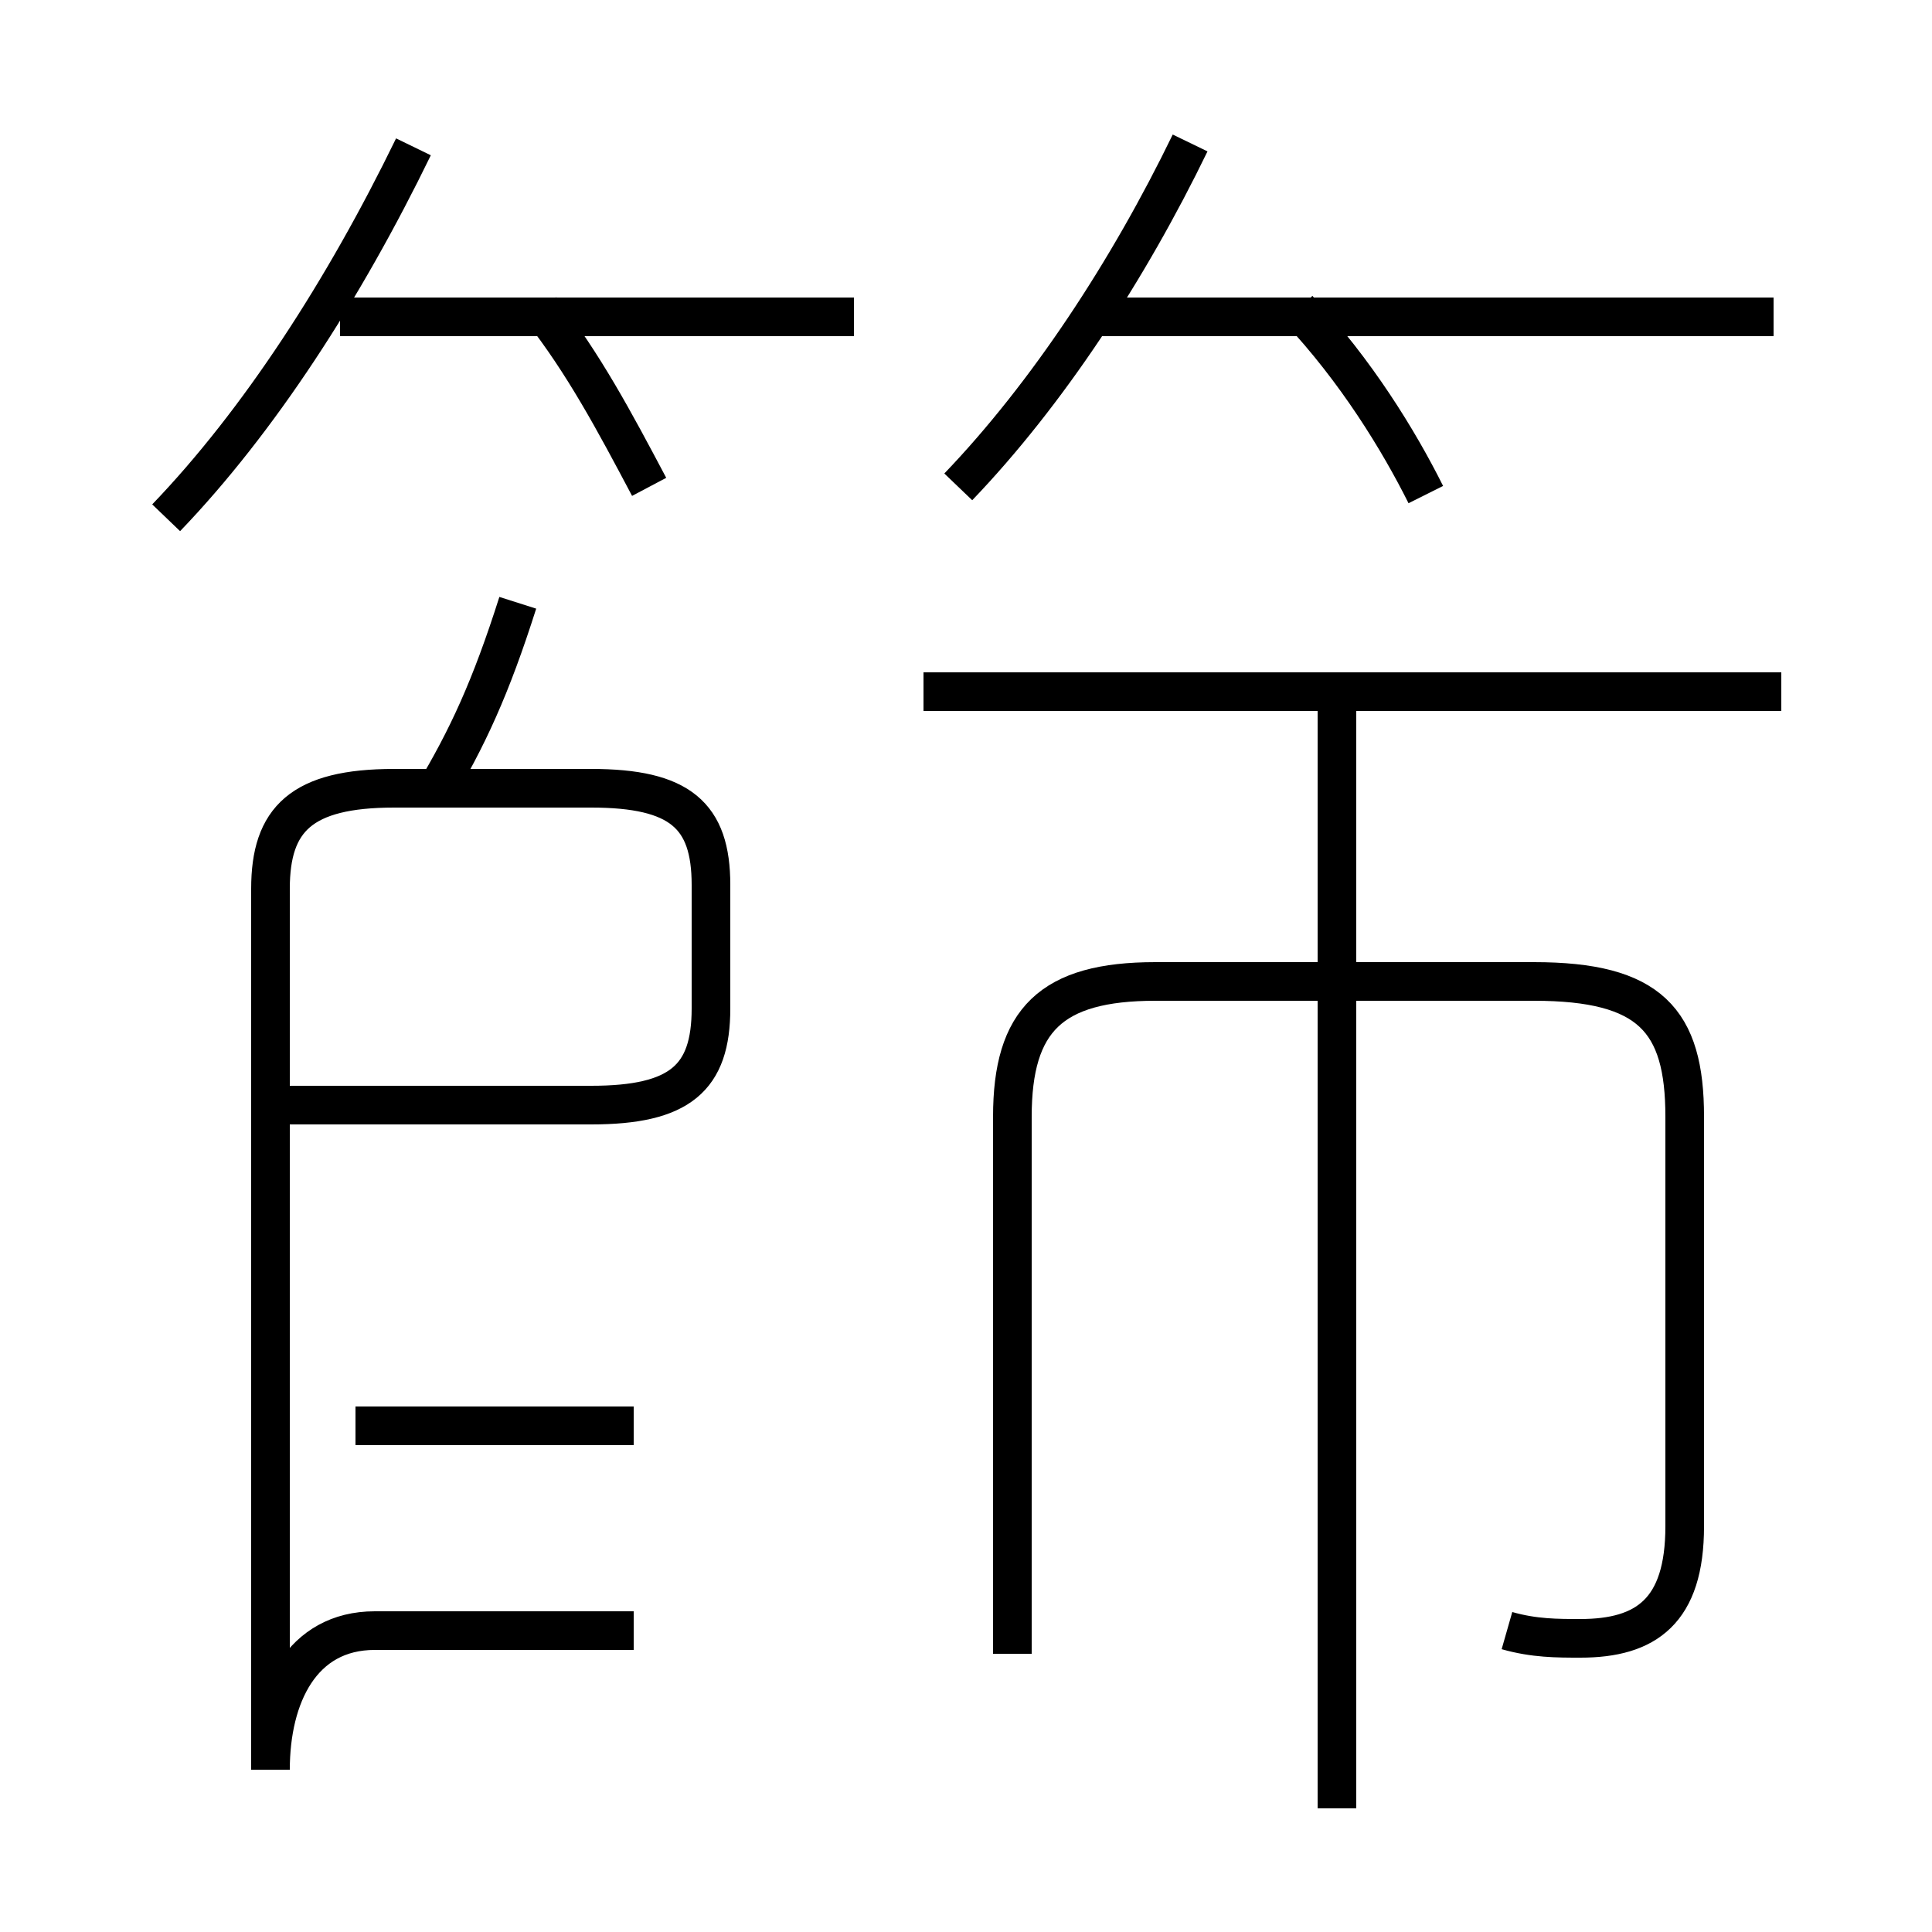 <?xml version='1.0' encoding='utf8'?>
<svg viewBox="0.0 -6.0 50.0 50.0" version="1.1" xmlns="http://www.w3.org/2000/svg">
<rect x="0.0" y="-6.0" width="50.0" height="50.0" fill="#808080" stroke="none"/>
<rect x="-1000" y="-1000" width="2000" height="2000" stroke="white" fill="white"/>
<g style="fill:white;stroke:#000000;  stroke-width:1">
<path d="M 39.0 -1.8 C 39.7 -1.6 40.3 -1.6 40.9 -1.6 C 42.6 -1.6 43.6 -2.3 43.6 -4.5 L 43.6 -15.1 C 43.6 -17.6 42.7 -18.6 39.7 -18.6 L 29.9 -18.6 C 27.2 -18.6 26.2 -17.6 26.2 -15.1 L 26.2 -1.2 M 16.4 -7.1 L 9.2 -7.1 M 16.4 -1.8 L 9.7 -1.8 C 7.8 -1.8 7.0 -0.1 7.0 1.8 L 7.0 -21.0 C 7.0 -22.8 7.8 -23.6 10.2 -23.6 L 15.3 -23.6 C 17.6 -23.6 18.4 -22.9 18.4 -21.1 L 18.4 -17.9 C 18.4 -16.1 17.6 -15.4 15.3 -15.4 L 7.5 -15.4 M 11.2 -23.4 C 12.1 -24.9 12.7 -26.2 13.4 -28.4 M 4.3 -30.6 C 6.7 -33.1 8.9 -36.5 10.7 -40.2 M 34.6 2.8 L 34.6 -25.6 M 16.8 -31.4 C 15.9 -33.1 15.1 -34.6 14.0 -36.0 M 22.1 -35.8 L 8.8 -35.8 M 46.1 -26.1 L 23.9 -26.1 M 24.8 -31.4 C 27.1 -33.8 29.2 -37.0 30.8 -40.3 M 36.9 -31.2 C 36.2 -32.6 35.1 -34.4 33.6 -36.0 M 45.9 -35.8 L 28.1 -35.8" transform="translate(0.0, 38.0)" />
</g>
</svg>